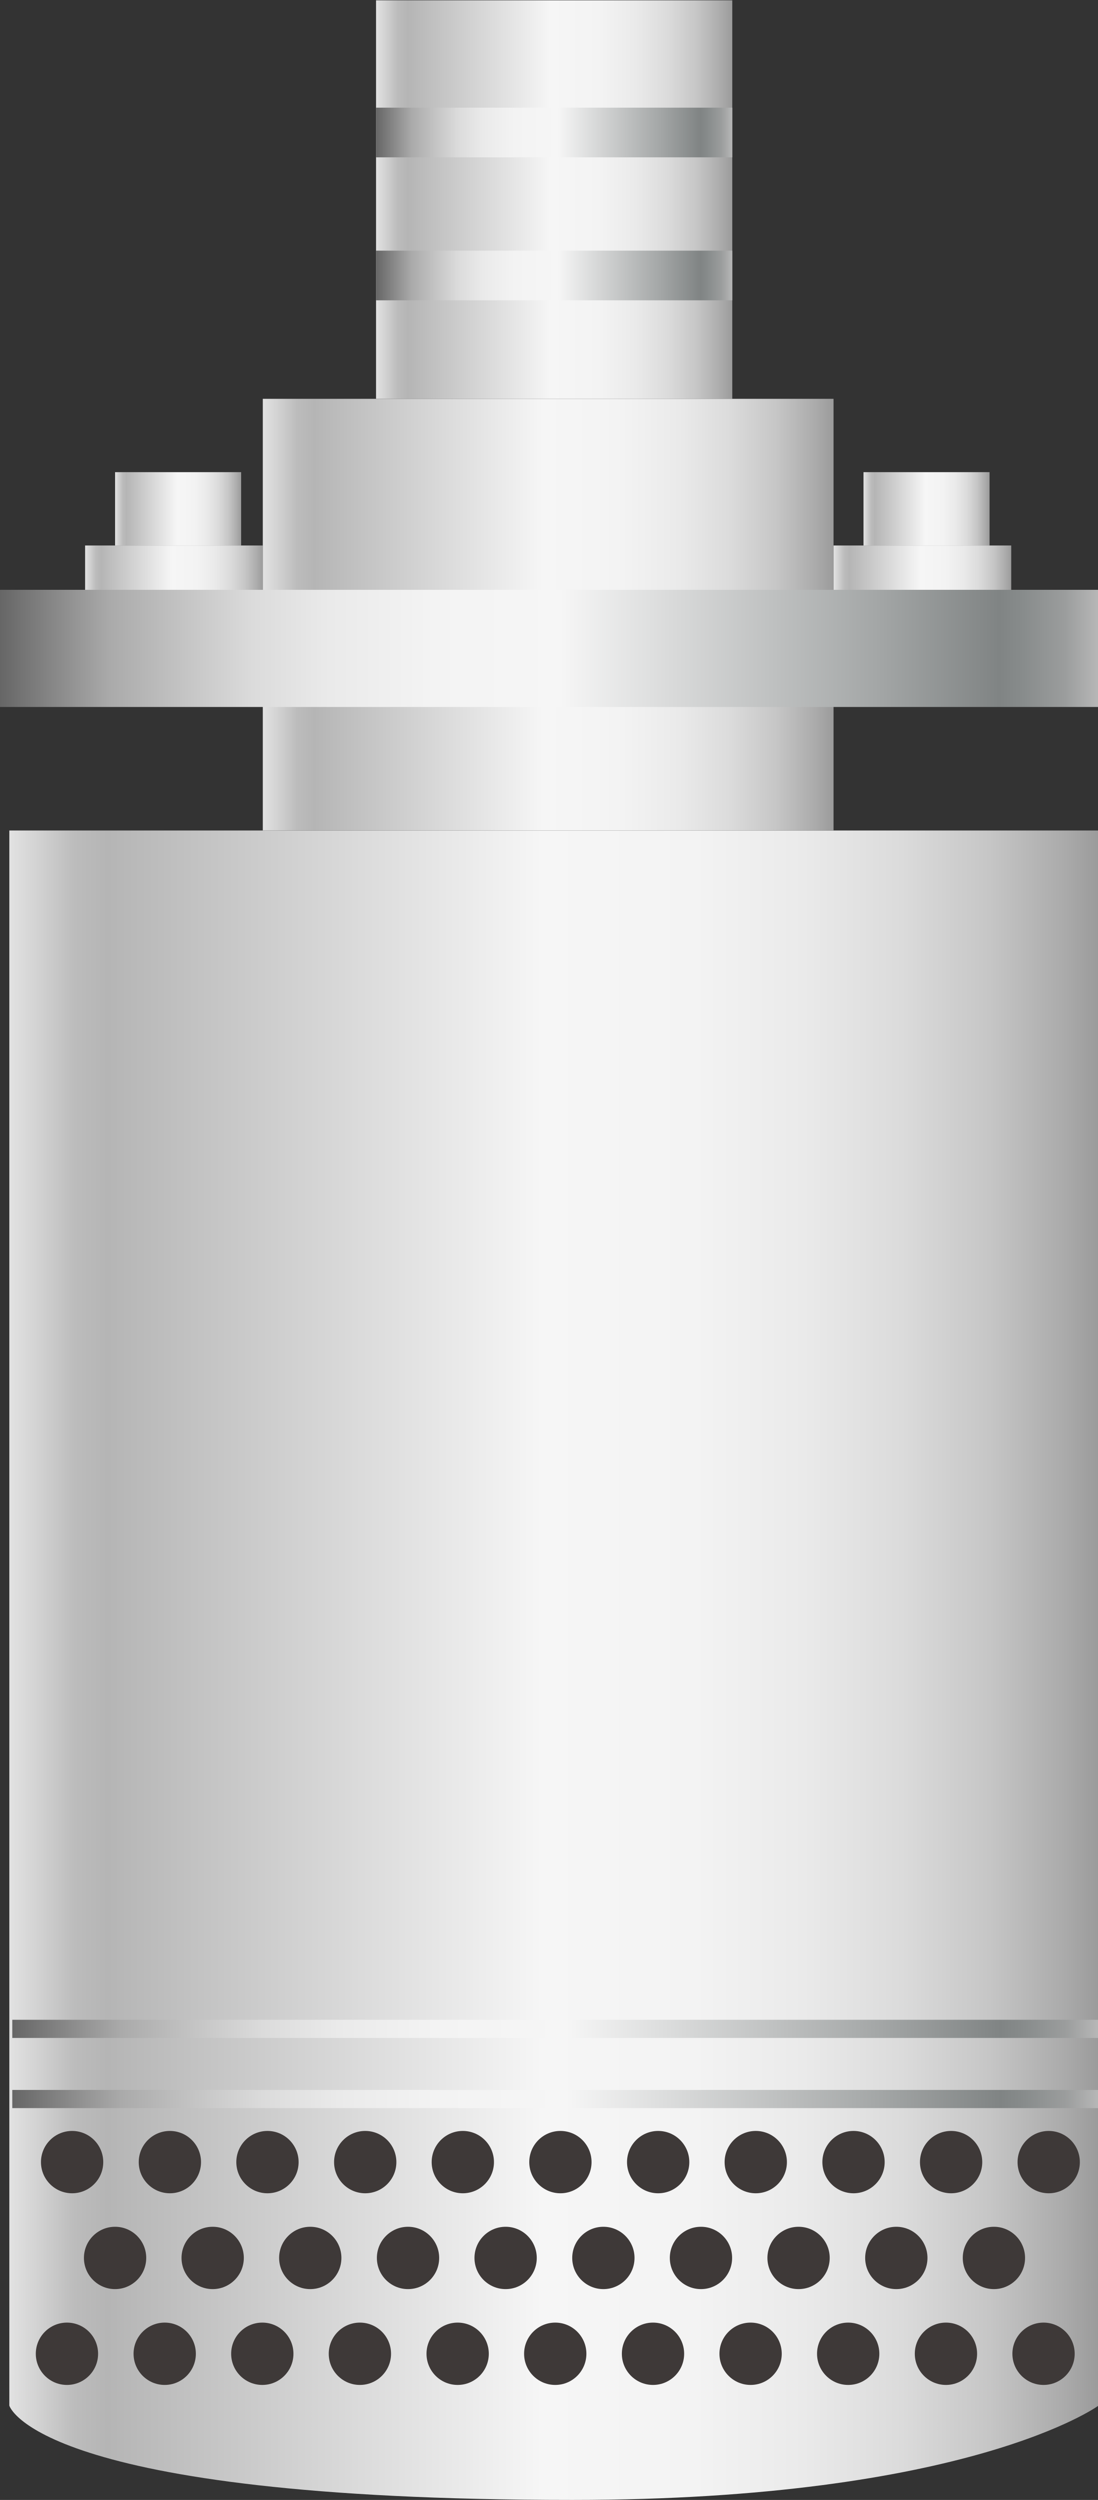 <svg xmlns="http://www.w3.org/2000/svg" xmlns:xlink="http://www.w3.org/1999/xlink" viewBox="0 0 65.93 150"><rect x="0" y="0" width="65.93" height="150" fill="#333333" stroke="none"/><defs><style>.cls-1{fill:url(#未命名的渐变_105);}.cls-2{fill:url(#未命名的渐变_105-2);}.cls-3{fill:url(#未命名的渐变_105-3);}.cls-4{fill:url(#未命名的渐变_105-4);}.cls-5{fill:url(#未命名的渐变_105-5);}.cls-6{fill:#3e3938;}.cls-7{fill:url(#未命名的渐变_105-6);}.cls-8{fill:url(#未命名的渐变_143);}.cls-9{fill:url(#未命名的渐变_143-2);}.cls-10{fill:url(#未命名的渐变_143-3);}.cls-11{fill:url(#未命名的渐变_143-4);}.cls-12{fill:url(#未命名的渐变_105-7);}.cls-13{fill:url(#未命名的渐变_143-5);}</style><linearGradient id="未命名的渐变_105" x1="409.42" y1="-203.38" x2="409.42" y2="-268.76" gradientTransform="matrix(0, -1, -1, 0, -202.82, 509.32)" gradientUnits="userSpaceOnUse"><stop offset="0" stop-color="#e2e2e2"/><stop offset="0.03" stop-color="#d0d0d0"/><stop offset="0.06" stop-color="#bcbcbc"/><stop offset="0.09" stop-color="#b5b5b5"/><stop offset="0.49" stop-color="#f6f6f6"/><stop offset="0.63" stop-color="#f3f3f3"/><stop offset="0.73" stop-color="#eaeaea"/><stop offset="0.82" stop-color="#dbdbdb"/><stop offset="0.9" stop-color="#c6c6c6"/><stop offset="0.97" stop-color="#aaa"/><stop offset="1" stop-color="#9b9b9b"/></linearGradient><linearGradient id="未命名的渐变_105-2" x1="5.11" y1="34.21" x2="15.78" y2="34.21" gradientTransform="matrix(1, 0, 0, 1, 0, 0)" xlink:href="#未命名的渐变_105"/><linearGradient id="未命名的渐变_105-3" x1="6.91" y1="30.53" x2="14.48" y2="30.53" gradientTransform="matrix(1, 0, 0, 1, 0, 0)" xlink:href="#未命名的渐变_105"/><linearGradient id="未命名的渐变_105-4" x1="50.05" y1="34.21" x2="60.72" y2="34.21" gradientTransform="matrix(1, 0, 0, 1, 0, 0)" xlink:href="#未命名的渐变_105"/><linearGradient id="未命名的渐变_105-5" x1="51.85" y1="30.53" x2="59.42" y2="30.53" gradientTransform="matrix(1, 0, 0, 1, 0, 0)" xlink:href="#未命名的渐变_105"/><linearGradient id="未命名的渐变_105-6" x1="22.58" y1="11.98" x2="43.97" y2="11.98" gradientTransform="matrix(1, 0, 0, 1, 0, 0)" xlink:href="#未命名的渐变_105"/><linearGradient id="未命名的渐变_143" x1="-1196.48" y1="1707.23" x2="-1131.3" y2="1707.23" gradientTransform="translate(1197.23 -1585.5)" gradientUnits="userSpaceOnUse"><stop offset="0" stop-color="#b7b7b7"/><stop offset="0.03" stop-color="#9b9d9d"/><stop offset="0.07" stop-color="#878b8b"/><stop offset="0.09" stop-color="#808484"/><stop offset="0.2" stop-color="#a3a6a6"/><stop offset="0.49" stop-color="#f6f6f6"/><stop offset="0.61" stop-color="#f3f3f3"/><stop offset="0.7" stop-color="#eaeaea"/><stop offset="0.77" stop-color="#dbdbdb"/><stop offset="0.83" stop-color="#c5c5c5"/><stop offset="0.9" stop-color="#aaa"/><stop offset="0.95" stop-color="#888"/><stop offset="1" stop-color="#666"/></linearGradient><linearGradient id="未命名的渐变_143-2" x1="-1196.48" y1="1703.01" x2="-1131.3" y2="1703.01" gradientTransform="translate(1197.23 -1577.06)" xlink:href="#未命名的渐变_143"/><linearGradient id="未命名的渐变_143-3" x1="43.97" y1="7.95" x2="22.58" y2="7.95" gradientTransform="matrix(1, 0, 0, 1, 0, 0)" xlink:href="#未命名的渐变_143"/><linearGradient id="未命名的渐变_143-4" x1="43.97" y1="16.53" x2="22.58" y2="16.53" gradientTransform="matrix(1, 0, 0, 1, 0, 0)" xlink:href="#未命名的渐变_143"/><linearGradient id="未命名的渐变_105-7" x1="15.78" y1="36.88" x2="50.05" y2="36.88" gradientTransform="matrix(1, 0, 0, 1, 0, 0)" xlink:href="#未命名的渐变_105"/><linearGradient id="未命名的渐变_143-5" x1="65.93" y1="38.91" x2="0" y2="38.91" gradientTransform="matrix(1, 0, 0, 1, 0, 0)" xlink:href="#未命名的渐变_143"/></defs><title>IoT-pump（泵）</title><g id="图层_29" data-name="图层 29"><path class="cls-1" d="M.56,49.83v94.51S2.14,150,34.36,150c23.78,0,31.57-5.64,31.57-5.64V49.83Z"/><rect class="cls-2" x="5.11" y="32.73" width="10.67" height="2.96"/><rect class="cls-3" x="6.91" y="28.33" width="7.57" height="4.4"/><rect class="cls-4" x="50.05" y="32.73" width="10.67" height="2.96"/><rect class="cls-5" x="51.85" y="28.33" width="7.57" height="4.4"/><circle class="cls-6" cx="4.33" cy="129.73" r="1.87"/><circle class="cls-6" cx="10.2" cy="129.73" r="1.87"/><circle class="cls-6" cx="16.06" cy="129.73" r="1.87"/><circle class="cls-6" cx="21.93" cy="129.73" r="1.87"/><circle class="cls-6" cx="27.79" cy="129.73" r="1.87"/><circle class="cls-6" cx="33.65" cy="129.73" r="1.87"/><circle class="cls-6" cx="39.52" cy="129.73" r="1.87"/><circle class="cls-6" cx="45.38" cy="129.73" r="1.87"/><circle class="cls-6" cx="51.25" cy="129.73" r="1.87"/><circle class="cls-6" cx="57.11" cy="129.73" r="1.87"/><circle class="cls-6" cx="62.97" cy="129.73" r="1.87"/><circle class="cls-6" cx="4.02" cy="141.23" r="1.87"/><circle class="cls-6" cx="9.89" cy="141.23" r="1.87"/><circle class="cls-6" cx="15.75" cy="141.23" r="1.87"/><circle class="cls-6" cx="21.61" cy="141.23" r="1.87"/><circle class="cls-6" cx="27.48" cy="141.23" r="1.87"/><circle class="cls-6" cx="33.34" cy="141.23" r="1.87"/><circle class="cls-6" cx="39.21" cy="141.23" r="1.87"/><circle class="cls-6" cx="45.07" cy="141.23" r="1.87"/><circle class="cls-6" cx="50.93" cy="141.23" r="1.87"/><circle class="cls-6" cx="56.8" cy="141.23" r="1.87"/><circle class="cls-6" cx="62.66" cy="141.23" r="1.87"/><circle class="cls-6" cx="6.91" cy="135.48" r="1.87"/><circle class="cls-6" cx="12.77" cy="135.48" r="1.87"/><circle class="cls-6" cx="18.63" cy="135.48" r="1.87"/><circle class="cls-6" cx="24.5" cy="135.48" r="1.87"/><circle class="cls-6" cx="30.36" cy="135.48" r="1.87"/><circle class="cls-6" cx="36.23" cy="135.48" r="1.87"/><circle class="cls-6" cx="42.09" cy="135.48" r="1.87"/><circle class="cls-6" cx="47.95" cy="135.48" r="1.87"/><circle class="cls-6" cx="53.82" cy="135.48" r="1.87"/><circle class="cls-6" cx="59.68" cy="135.48" r="1.87"/><rect class="cls-7" x="22.58" y="0.02" width="21.39" height="23.91"/><rect class="cls-8" x="0.75" y="121.19" width="65.19" height="1.09" transform="translate(66.68 243.47) rotate(180)"/><rect class="cls-9" x="0.75" y="125.41" width="65.19" height="1.09" transform="translate(66.68 251.9) rotate(180)"/><rect class="cls-10" x="22.58" y="6.46" width="21.39" height="2.98"/><rect class="cls-11" x="22.58" y="15.04" width="21.39" height="2.98"/><rect class="cls-12" x="15.78" y="23.93" width="34.27" height="25.9"/><rect class="cls-13" y="35.39" width="65.93" height="7.03"/></g></svg>